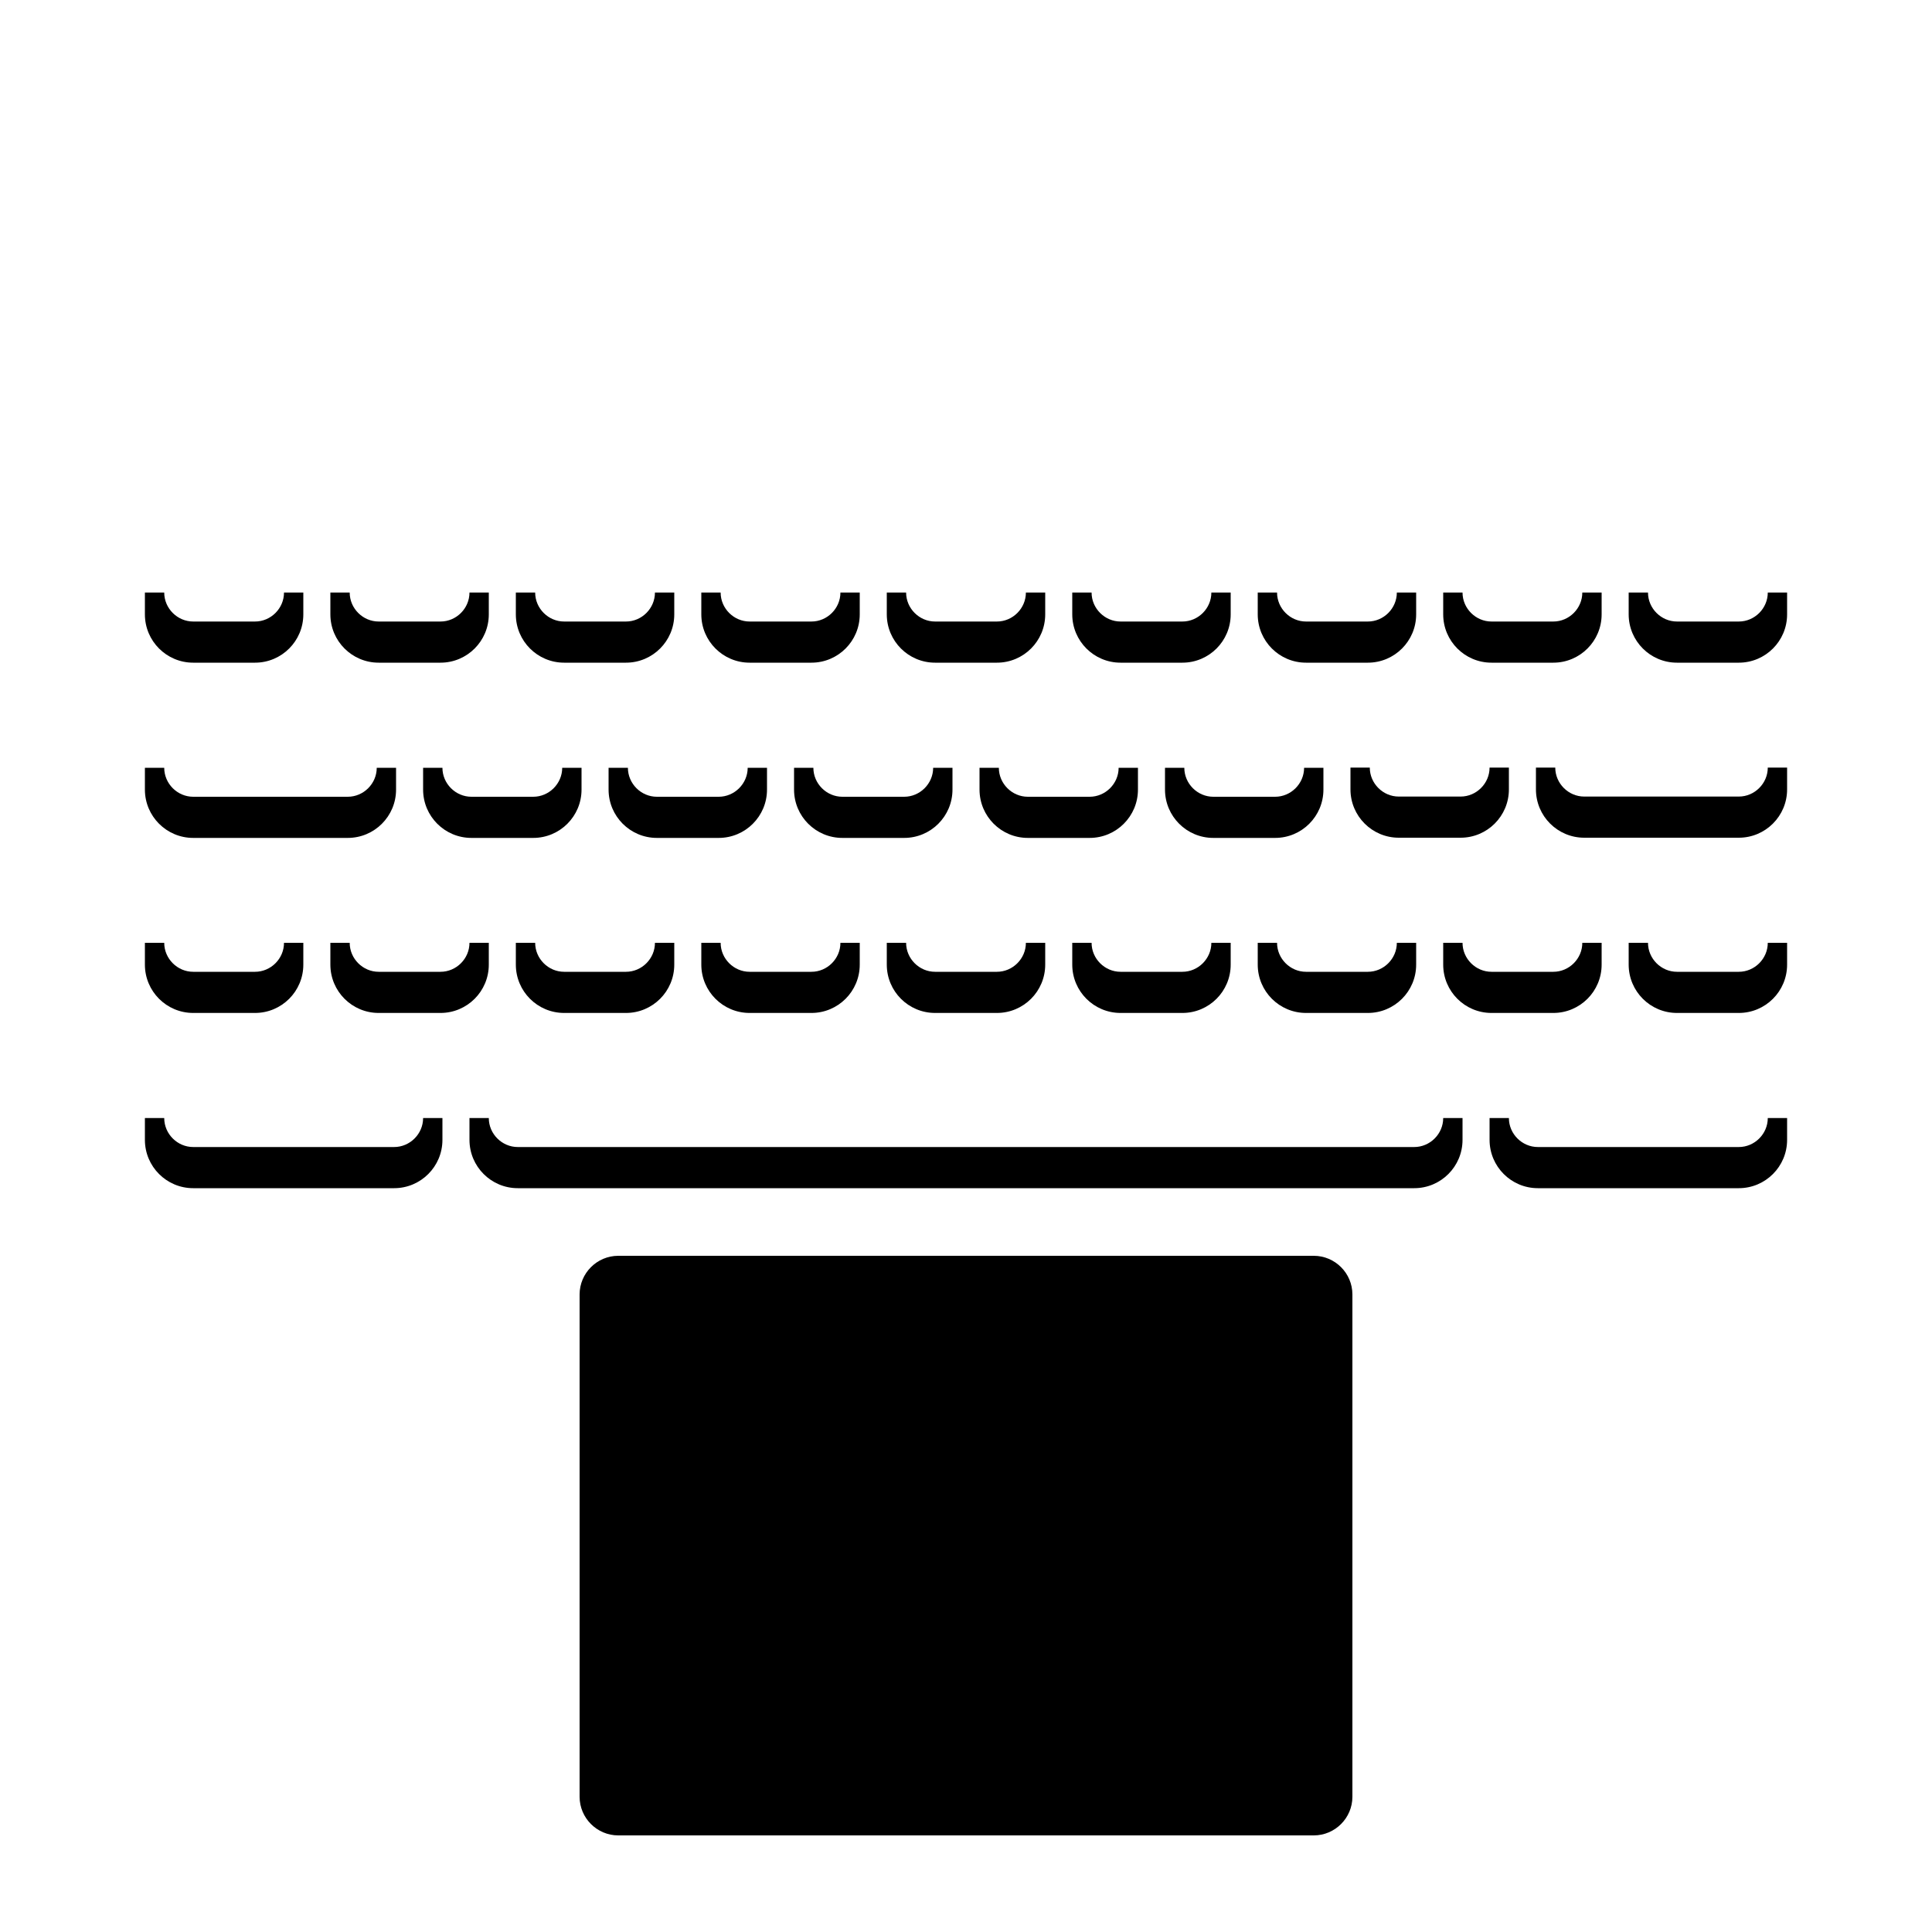 <?xml version="1.0" encoding="utf-8"?>
<!-- Generator: Adobe Illustrator 16.0.0, SVG Export Plug-In . SVG Version: 6.00 Build 0)  -->
<!DOCTYPE svg PUBLIC "-//W3C//DTD SVG 1.1 Tiny//EN" "http://www.w3.org/Graphics/SVG/1.1/DTD/svg11-tiny.dtd">
<svg version="1.1" baseProfile="tiny" id="Capa_1" xmlns="http://www.w3.org/2000/svg" xmlns:xlink="http://www.w3.org/1999/xlink"
	 x="0px" y="0px" width="100px" height="100px" viewBox="0 0 100 100" xml:space="preserve">
<g>
	<path d="M68,65H32c-1.1,0-2,0.9-2,2v26c0,1.1,0.9,2,2,2h36c1.1,0,2-0.9,2-2V67C70,65.9,69.1,65,68,65z"/>
	<path d="M21.9,57.87c0,0.82-0.68,1.5-1.5,1.5H10c-0.82,0-1.5-0.68-1.5-1.5h-1V59c0,1.38,1.12,2.5,2.5,2.5h10.4
		c1.38,0,2.5-1.12,2.5-2.5v-1.13H21.9z"/>
	<path d="M91.5,57.87c0,0.82-0.68,1.5-1.5,1.5H79.6c-0.82,0-1.5-0.68-1.5-1.5h-1V59c0,1.38,1.12,2.5,2.5,2.5H90
		c1.38,0,2.5-1.12,2.5-2.5v-1.13H91.5z"/>
	<path d="M74.7,57.87c0,0.82-0.68,1.5-1.5,1.5H26.8c-0.82,0-1.5-0.68-1.5-1.5h-1V59c0,1.38,1.12,2.5,2.5,2.5h46.4
		c1.38,0,2.5-1.12,2.5-2.5v-1.13H74.7z"/>
	<path d="M10,52.43h3.2c1.38,0,2.5-1.12,2.5-2.5V48.8h-1c0,0.82-0.68,1.5-1.5,1.5H10c-0.82,0-1.5-0.68-1.5-1.5h-1v1.13
		C7.5,51.31,8.62,52.43,10,52.43z"/>
	<path d="M22.8,50.3h-3.2c-0.82,0-1.5-0.68-1.5-1.5h-1v1.13c0,1.38,1.12,2.5,2.5,2.5h3.2c1.38,0,2.5-1.12,2.5-2.5V48.8h-0.5h-0.5
		C24.3,49.62,23.62,50.3,22.8,50.3z"/>
	<path d="M29.2,52.43h3.2c1.38,0,2.5-1.12,2.5-2.5V48.8h-1c0,0.82-0.68,1.5-1.5,1.5h-3.2c-0.82,0-1.5-0.68-1.5-1.5h-1v1.13
		C26.7,51.31,27.82,52.43,29.2,52.43z"/>
	<path d="M38.8,52.43H42c1.38,0,2.5-1.12,2.5-2.5V48.8h-1c0,0.82-0.68,1.5-1.5,1.5h-3.2c-0.82,0-1.5-0.68-1.5-1.5h-1v1.13
		C36.3,51.31,37.42,52.43,38.8,52.43z"/>
	<path d="M48.4,52.43h3.2c1.38,0,2.5-1.12,2.5-2.5V48.8h-1c0,0.82-0.68,1.5-1.5,1.5h-3.2c-0.82,0-1.5-0.68-1.5-1.5h-1v1.13
		C45.9,51.31,47.02,52.43,48.4,52.43z"/>
	<path d="M58,52.43h3.2c1.38,0,2.5-1.12,2.5-2.5V48.8h-1c0,0.82-0.68,1.5-1.5,1.5H58c-0.82,0-1.5-0.68-1.5-1.5h-1v1.13
		C55.5,51.31,56.62,52.43,58,52.43z"/>
	<path d="M67.6,52.43h3.2c1.38,0,2.5-1.12,2.5-2.5V48.8h-1c0,0.82-0.68,1.5-1.5,1.5h-3.2c-0.82,0-1.5-0.68-1.5-1.5h-1v1.13
		C65.1,51.31,66.22,52.43,67.6,52.43z"/>
	<path d="M75.7,48.8h-1v1.13c0,1.38,1.12,2.5,2.5,2.5h3.2c1.38,0,2.5-1.12,2.5-2.5V48.8h-1c0,0.82-0.68,1.5-1.5,1.5h-3.2
		C76.38,50.3,75.7,49.62,75.7,48.8z"/>
	<path d="M91.5,48.8c0,0.82-0.68,1.5-1.5,1.5h-3.2c-0.82,0-1.5-0.68-1.5-1.5h-1v1.13c0,1.38,1.12,2.5,2.5,2.5H90
		c1.38,0,2.5-1.12,2.5-2.5V48.8H91.5z"/>
	<path d="M10,34.3h3.2c1.38,0,2.5-1.12,2.5-2.5v-1.13h-1c0,0.82-0.68,1.5-1.5,1.5H10c-0.82,0-1.5-0.68-1.5-1.5h-1v1.13
		C7.5,33.18,8.62,34.3,10,34.3z"/>
	<path d="M19.6,34.3h3.2c1.38,0,2.5-1.12,2.5-2.5v-1.13h-1c0,0.82-0.68,1.5-1.5,1.5h-3.2c-0.82,0-1.5-0.68-1.5-1.5h-1v1.13
		C17.1,33.18,18.22,34.3,19.6,34.3z"/>
	<path d="M29.2,34.3h3.2c1.38,0,2.5-1.12,2.5-2.5v-1.13h-1c0,0.82-0.68,1.5-1.5,1.5h-3.2c-0.82,0-1.5-0.68-1.5-1.5h-1v1.13
		C26.7,33.18,27.82,34.3,29.2,34.3z"/>
	<path d="M38.8,34.3H42c1.38,0,2.5-1.12,2.5-2.5v-1.13h-1c0,0.82-0.68,1.5-1.5,1.5h-3.2c-0.82,0-1.5-0.68-1.5-1.5h-1v1.13
		C36.3,33.18,37.42,34.3,38.8,34.3z"/>
	<path d="M48.4,34.3h3.2c1.38,0,2.5-1.12,2.5-2.5v-1.13h-1c0,0.82-0.68,1.5-1.5,1.5h-3.2c-0.82,0-1.5-0.68-1.5-1.5h-1v1.13
		C45.9,33.18,47.02,34.3,48.4,34.3z"/>
	<path d="M58,34.3h3.2c1.38,0,2.5-1.12,2.5-2.5v-1.13h-1c0,0.82-0.68,1.5-1.5,1.5H58c-0.82,0-1.5-0.68-1.5-1.5h-1v1.13
		C55.5,33.18,56.62,34.3,58,34.3z"/>
	<path d="M67.6,34.3h3.2c1.38,0,2.5-1.12,2.5-2.5v-1.13h-1c0,0.82-0.68,1.5-1.5,1.5h-3.2c-0.82,0-1.5-0.68-1.5-1.5h-1v1.13
		C65.1,33.18,66.22,34.3,67.6,34.3z"/>
	<path d="M77.2,34.3h3.2c1.38,0,2.5-1.12,2.5-2.5v-1.13h-1c0,0.82-0.68,1.5-1.5,1.5h-3.2c-0.82,0-1.5-0.68-1.5-1.5h-1v1.13
		C74.7,33.18,75.82,34.3,77.2,34.3z"/>
	<path d="M91.5,30.67c0,0.82-0.68,1.5-1.5,1.5h-3.2c-0.82,0-1.5-0.68-1.5-1.5h-1v1.13c0,1.38,1.12,2.5,2.5,2.5H90
		c1.38,0,2.5-1.12,2.5-2.5v-1.13H91.5z"/>
	<path d="M10,43.37h8c1.38,0,2.5-1.12,2.5-2.5v-1.13h-1c0,0.82-0.68,1.5-1.5,1.5h-8c-0.82,0-1.5-0.68-1.5-1.5h-1v1.13
		C7.5,42.25,8.62,43.37,10,43.37z"/>
	<path d="M30.1,40.87v-1.13h-1c0,0.82-0.68,1.5-1.5,1.5h-3.2c-0.82,0-1.5-0.68-1.5-1.5h-1v1.13c0,1.38,1.12,2.5,2.5,2.5h3.2
		C28.98,43.37,30.1,42.25,30.1,40.87z"/>
	<path d="M39.7,40.87v-1.13h-1c0,0.82-0.68,1.5-1.5,1.5H34c-0.82,0-1.5-0.68-1.5-1.5h-1v1.13c0,1.38,1.12,2.5,2.5,2.5h3.2
		C38.58,43.37,39.7,42.25,39.7,40.87z"/>
	<path d="M49.3,40.87v-1.13h-1c0,0.82-0.68,1.5-1.5,1.5h-3.2c-0.82,0-1.5-0.68-1.5-1.5h-1v1.13c0,1.38,1.12,2.5,2.5,2.5h3.2
		C48.18,43.37,49.3,42.25,49.3,40.87z"/>
	<path d="M58.9,40.87v-1.13h-1c0,0.82-0.68,1.5-1.5,1.5h-3.2c-0.82,0-1.5-0.68-1.5-1.5h-1v1.13c0,1.38,1.12,2.5,2.5,2.5h3.2
		C57.78,43.37,58.9,42.25,58.9,40.87z"/>
	<path d="M68.5,40.87v-1.13h-1c0,0.82-0.68,1.5-1.5,1.5h-3.2c-0.82,0-1.5-0.68-1.5-1.5h-1v1.13c0,1.38,1.12,2.5,2.5,2.5H66
		C67.38,43.37,68.5,42.25,68.5,40.87z"/>
	<path d="M77.1,39.73c0,0.82-0.68,1.5-1.5,1.5h-3.2c-0.82,0-1.5-0.68-1.5-1.5h-1v1.13c0,1.38,1.12,2.5,2.5,2.5h3.2
		c1.38,0,2.5-1.12,2.5-2.5v-1.13H77.1z"/>
	<path d="M91.5,39.73c0,0.82-0.68,1.5-1.5,1.5h-8c-0.82,0-1.5-0.68-1.5-1.5h-1v1.13c0,1.38,1.12,2.5,2.5,2.5h8
		c1.38,0,2.5-1.12,2.5-2.5v-1.13H91.5z"/>
</g>
</svg>
